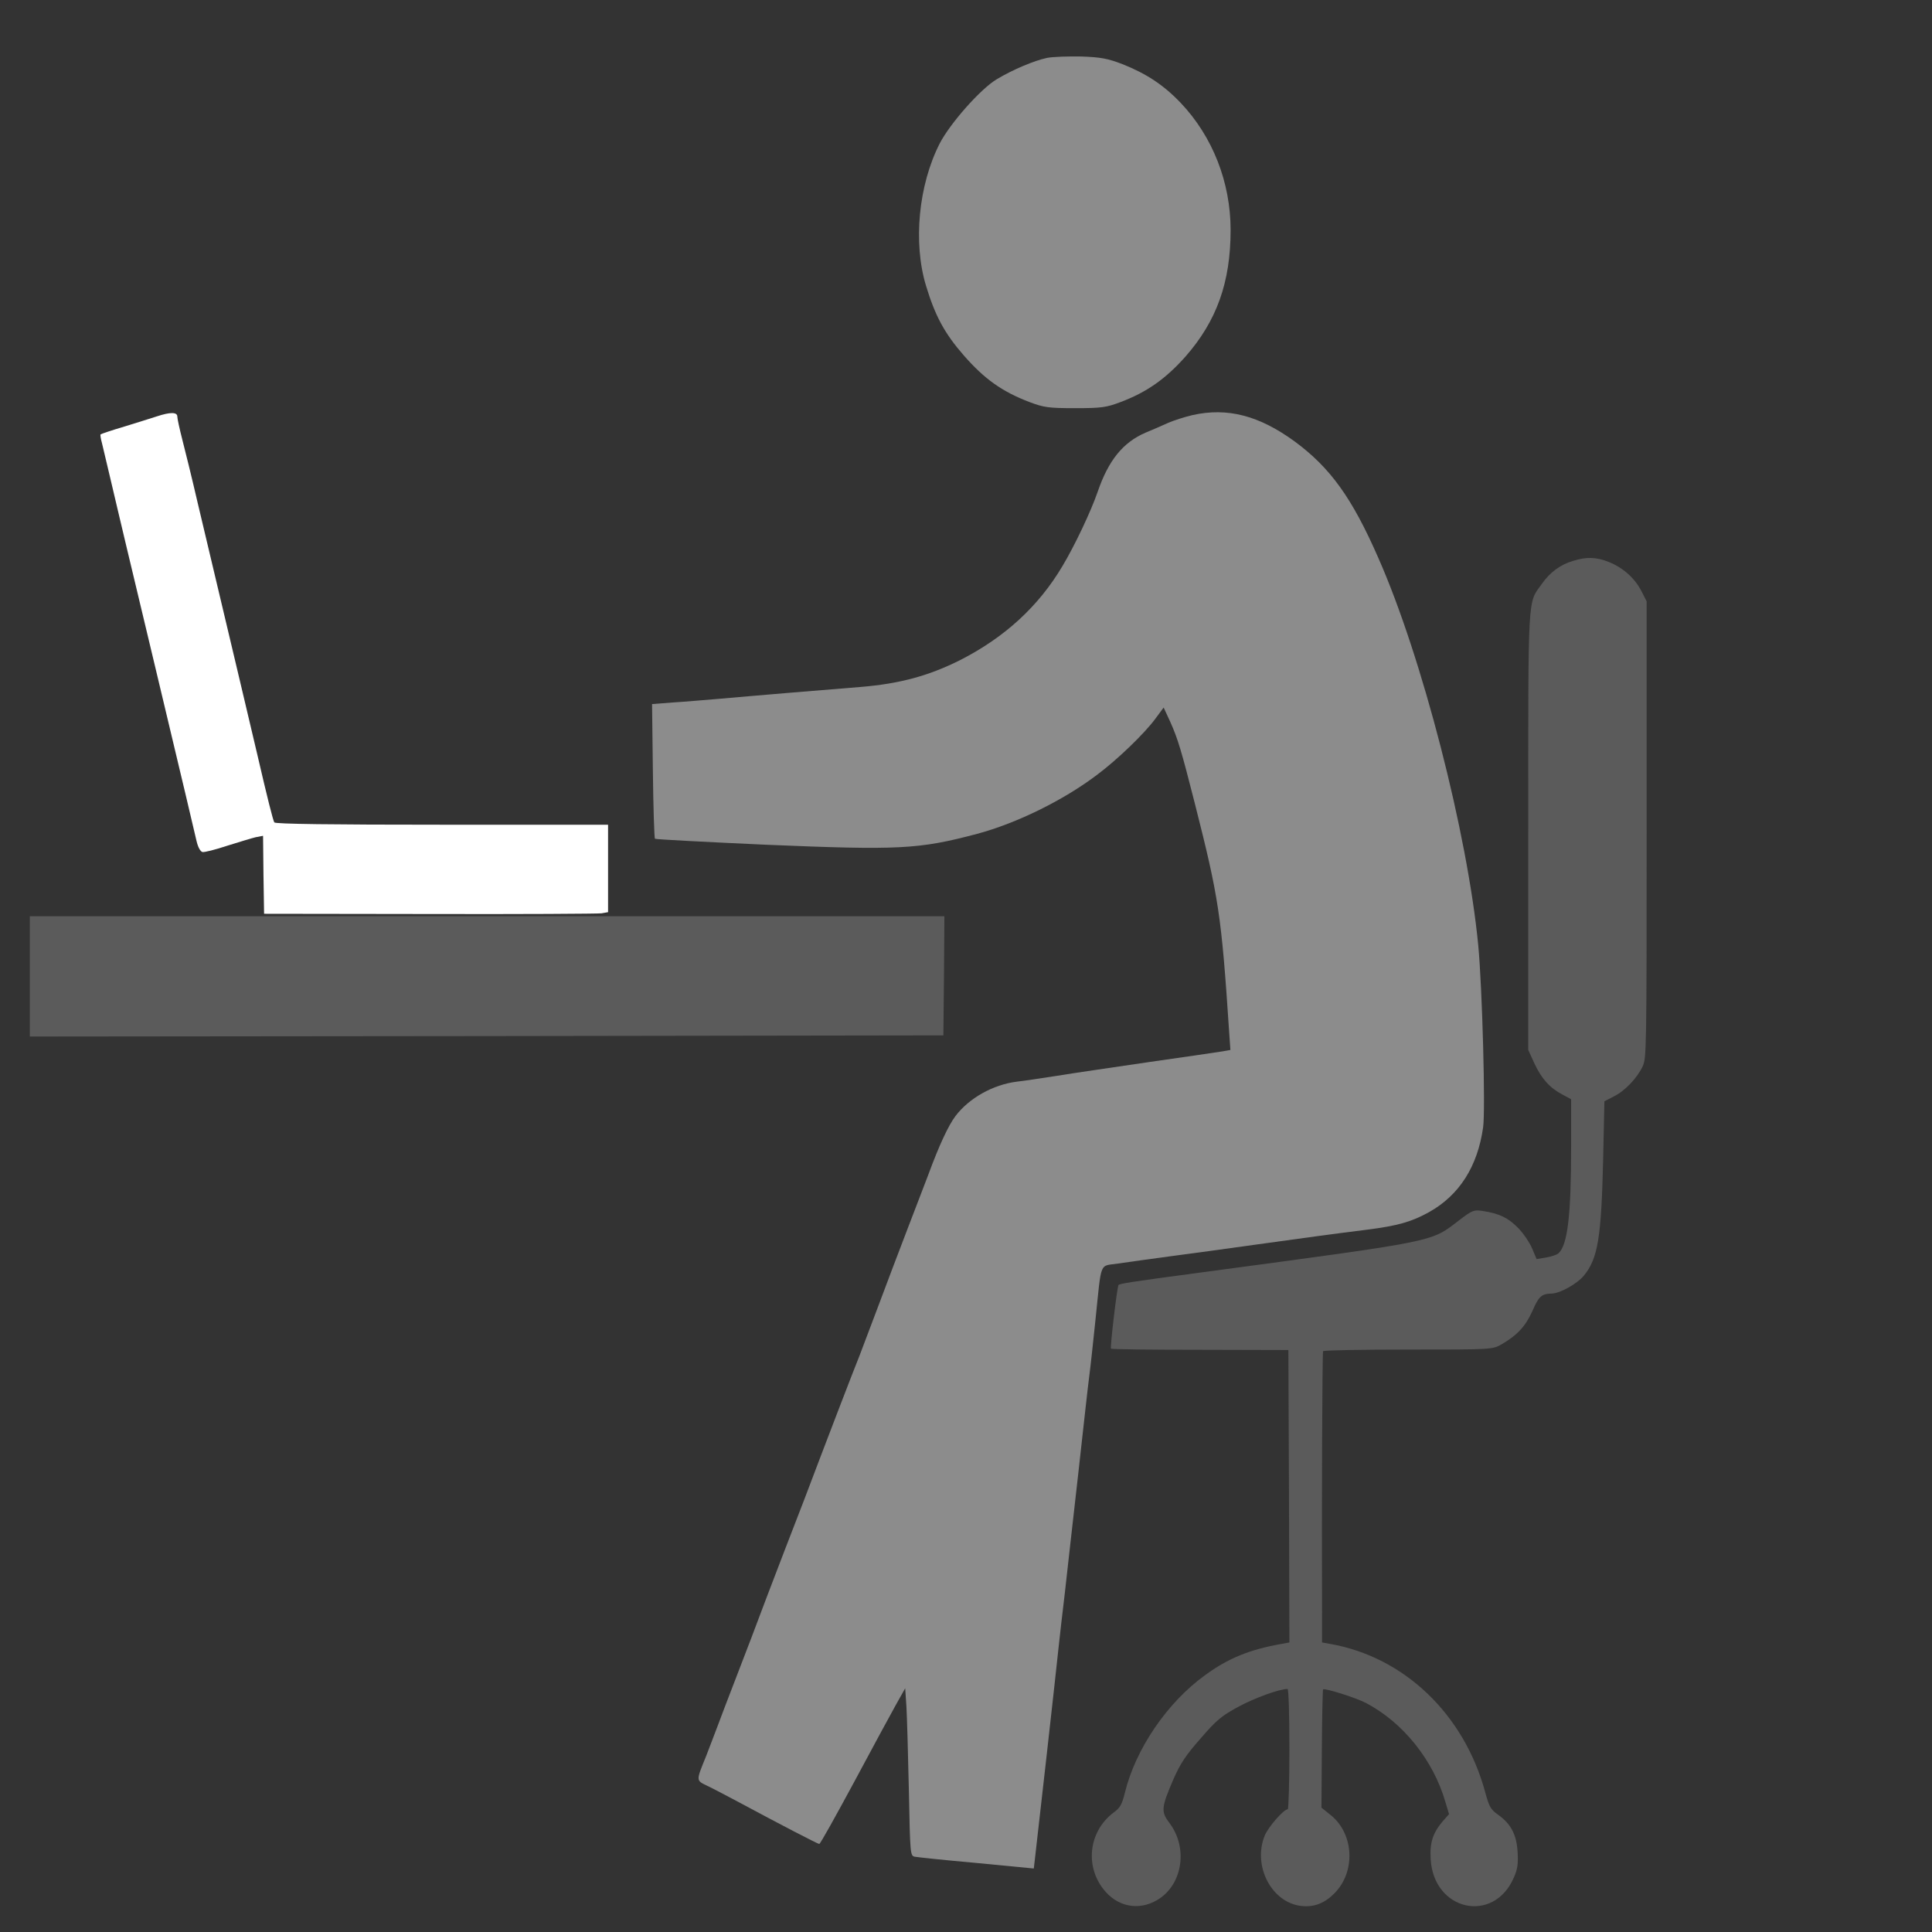 <?xml version="1.0" encoding="utf-8"?>
<svg viewBox="0 0 500 500" xmlns="http://www.w3.org/2000/svg">
  <rect x="0" y="0" width="500" height="500" fill="#333333" stroke="none"/>
  <g transform="matrix(0.1, 0, 0, -0.1, -25.232, 403.369)" fill="#000000" stroke="none">
    <g transform="matrix(1, 0, 0, 1, -855.661, -1254.453)" fill="#000000" stroke="none">
      <g transform="matrix(5.685, 0, 0, -5.02, -845.602, -1881.701)" style="">
        <g transform="matrix(1, 0, 0, 1, -1006.385, -149.759)">
          <path class="accent" d="M 1430.745 -1063.728 C 1430.745 -1062.655 1431.767 -1057.407 1432.975 -1052.04 C 1434.183 -1046.792 1437.436 -1031.882 1440.038 -1019.12 C 1444.685 -996.816 1450.632 -968.429 1454.907 -948.152 C 1457.417 -936.344 1462.249 -912.966 1466.989 -890.304 C 1471.914 -866.211 1474.237 -855.953 1474.888 -854.522 C 1475.26 -853.687 1501.002 -853.329 1551.186 -853.329 L 1626.833 -853.329 L 1626.833 -808.244 L 1623.86 -807.647 C 1622.187 -807.409 1586.965 -807.17 1545.517 -807.289 L 1470.241 -807.409 L 1469.963 -827.566 L 1469.777 -847.604 L 1466.431 -846.888 C 1464.665 -846.411 1458.811 -844.384 1453.42 -842.475 C 1448.03 -840.448 1443.012 -839.016 1442.175 -839.255 C 1441.246 -839.493 1440.131 -841.76 1439.481 -844.98 C 1438.83 -847.962 1436.692 -858.458 1434.648 -868.238 C 1428.886 -895.671 1412.623 -972.961 1407.511 -997.054 C 1405.002 -1008.862 1401.75 -1024.726 1400.17 -1032.24 C 1398.59 -1039.754 1396.917 -1047.746 1396.452 -1050.012 C 1395.895 -1052.278 1395.616 -1054.306 1395.802 -1054.544 C 1395.988 -1054.783 1400.913 -1056.691 1406.675 -1058.6 C 1412.53 -1060.627 1419.128 -1063.013 1421.451 -1063.848 C 1427.492 -1066.114 1430.745 -1066.114 1430.745 -1063.728 Z" fill="#fff" style=""/>
          <path d="M 1892.854 -1064.496 C 1889.323 -1063.542 1884.304 -1061.753 1881.702 -1060.441 C 1879.193 -1059.129 1874.546 -1056.863 1871.48 -1055.431 C 1861.257 -1050.422 1854.659 -1041.238 1849.733 -1025.017 C 1846.667 -1014.878 1839.232 -997.107 1833.656 -986.61 C 1822.783 -965.857 1807.356 -949.874 1787.097 -938.185 C 1772.785 -930.074 1759.681 -926.019 1741.838 -924.349 C 1733.939 -923.634 1718.884 -922.202 1708.382 -921.248 C 1697.881 -920.294 1684.127 -918.863 1677.714 -918.266 C 1671.302 -917.67 1661.73 -916.716 1656.433 -916.358 L 1646.861 -915.523 L 1647.232 -881.172 C 1647.418 -862.208 1647.883 -846.464 1648.162 -846.106 C 1648.44 -845.748 1671.116 -844.436 1698.717 -843.005 C 1759.309 -840.142 1768.231 -840.619 1794.81 -848.61 C 1812.932 -854.097 1834.306 -866.024 1849.547 -879.144 C 1858.841 -887.017 1870.922 -900.256 1875.847 -907.77 L 1879.751 -913.734 L 1882.818 -906.22 C 1886.163 -897.751 1887.836 -891.549 1893.877 -864.593 C 1904.843 -815.691 1906.051 -806.984 1909.582 -746.273 L 1910.14 -737.209 L 1906.608 -736.493 C 1904.657 -736.135 1889.695 -733.63 1873.338 -731.006 C 1856.982 -728.263 1837.931 -725.162 1831.054 -723.85 C 1824.177 -722.657 1815.999 -721.226 1812.932 -720.868 C 1802.059 -719.317 1791.186 -712.4 1784.959 -703.096 C 1781.799 -698.325 1777.617 -688.306 1772.506 -672.562 C 1771.019 -668.268 1766.93 -655.983 1763.213 -645.129 C 1759.495 -634.275 1753.455 -616.026 1749.645 -604.576 C 1745.834 -593.126 1742.024 -581.795 1741.28 -579.528 C 1739.143 -573.684 1725.668 -533.966 1716.282 -505.817 C 1711.914 -492.936 1707.917 -481.247 1707.453 -479.935 C 1706.988 -478.623 1703.271 -467.649 1699.182 -455.484 C 1695.186 -443.318 1688.866 -424.592 1685.149 -413.738 C 1681.432 -402.884 1677.435 -390.956 1676.227 -387.259 C 1675.019 -383.561 1672.789 -377.121 1671.395 -372.946 C 1666.841 -360.303 1666.841 -360.661 1671.86 -357.918 C 1674.369 -356.605 1680.688 -352.789 1686.078 -349.568 C 1704.665 -338.237 1722.322 -327.861 1722.973 -327.861 C 1723.437 -327.861 1730.5 -342.293 1738.864 -359.826 C 1747.135 -377.359 1755.778 -395.37 1758.009 -399.902 L 1762.098 -408.132 L 1762.655 -398.709 C 1762.934 -393.58 1763.398 -374.139 1763.77 -355.532 C 1764.328 -322.493 1764.421 -321.897 1766.372 -321.3 C 1767.395 -321.062 1780.127 -319.511 1794.438 -318.08 L 1820.645 -315.217 L 1821.203 -320.704 C 1822.132 -329.292 1831.054 -419.344 1831.983 -429.84 C 1832.448 -435.088 1833.749 -447.492 1834.771 -457.273 C 1835.7 -467.172 1838.488 -494.486 1840.812 -518.102 C 1843.135 -541.719 1845.365 -564.858 1845.923 -569.39 C 1846.481 -574.042 1847.689 -586.923 1848.711 -598.016 C 1851.592 -629.266 1850.291 -625.568 1859.213 -627.119 C 1863.394 -627.834 1873.989 -629.504 1882.632 -630.816 C 1891.367 -632.128 1908.653 -634.752 1921.199 -636.78 C 1947.127 -640.835 1954.655 -642.028 1972.219 -644.533 C 1986.345 -646.56 1992.571 -648.588 2000.564 -653.598 C 2014.318 -662.305 2022.682 -677.095 2025.191 -697.371 C 2026.306 -706.197 2024.819 -769.174 2022.961 -791.24 C 2018.035 -848.968 1997.404 -939.855 1977.423 -991.024 C 1965.528 -1021.796 1955.584 -1037.421 1939.414 -1050.899 C 1923.243 -1064.258 1908.839 -1068.552 1892.854 -1064.496 Z" stroke="none" style="fill: rgb(140, 140, 140);"/>
          <path d="M 2066.174 -989.354 C 2060.32 -987.445 2055.58 -983.39 2051.956 -977.546 C 2045.357 -967.05 2045.729 -974.683 2045.729 -849.803 L 2045.729 -737.209 L 2048.517 -730.291 C 2051.77 -722.419 2055.487 -717.648 2061.342 -714.189 L 2065.245 -711.803 L 2065.245 -687.352 C 2065.245 -652.047 2063.665 -636.661 2059.483 -632.367 C 2058.833 -631.651 2056.323 -630.697 2053.907 -630.22 L 2049.539 -629.385 L 2047.495 -634.872 C 2046.38 -637.853 2043.499 -642.744 2041.082 -645.487 C 2036.529 -650.735 2032.533 -652.882 2025.005 -654.194 C 2021.009 -654.91 2020.266 -654.552 2014.411 -649.542 C 2001.121 -637.973 2005.675 -639.046 1896.572 -622.467 C 1864.231 -617.577 1859.77 -616.742 1859.213 -616.026 C 1858.562 -615.191 1855.309 -583.822 1855.774 -583.226 C 1855.96 -582.868 1874.268 -582.63 1896.386 -582.63 L 1936.533 -582.51 L 1936.812 -507.129 L 1936.997 -431.748 L 1933.559 -431.032 C 1919.061 -428.17 1909.118 -423.637 1898.523 -414.811 C 1881.331 -400.737 1866.926 -376.763 1862.094 -354.22 C 1860.792 -348.256 1859.956 -346.467 1856.982 -344.082 C 1845.273 -334.063 1843.693 -315.337 1853.451 -303.052 C 1860.142 -294.702 1869.993 -293.51 1878.171 -299.95 C 1888.579 -308.18 1890.624 -326.31 1882.446 -338.595 C 1878.45 -344.559 1878.636 -346.587 1884.211 -361.257 C 1887.371 -369.368 1889.788 -373.542 1896.572 -382.249 C 1903.727 -391.672 1906.144 -393.938 1913.764 -398.59 C 1921.106 -403.122 1932.444 -407.774 1936.161 -407.774 C 1936.626 -407.774 1936.997 -395.25 1936.997 -376.763 C 1936.997 -359.706 1936.626 -345.752 1936.254 -345.752 C 1934.395 -345.752 1927.332 -336.567 1925.753 -332.154 C 1920.177 -316.529 1928.912 -297.565 1942.48 -295.895 C 1948.335 -295.179 1953.075 -297.326 1957.629 -302.574 C 1967.201 -313.667 1966.364 -332.87 1956.049 -342.531 L 1951.588 -346.587 L 1951.774 -376.882 C 1951.867 -393.461 1952.146 -407.297 1952.331 -407.535 C 1952.982 -408.37 1967.387 -403.241 1971.94 -400.498 C 1988.761 -390.479 2002.515 -371.038 2007.998 -349.568 L 2009.671 -343.247 L 2006.79 -339.549 C 2002.329 -333.586 2000.842 -328.576 2001.307 -320.108 C 2002.608 -293.271 2030.116 -286.472 2039.224 -310.685 C 2040.897 -314.979 2041.175 -317.603 2040.897 -323.567 C 2040.432 -332.631 2037.923 -338.118 2032.068 -342.889 C 2028.63 -345.632 2027.979 -346.944 2026.213 -354.22 C 2016.641 -394.654 1989.319 -424.353 1955.398 -431.032 L 1951.867 -431.748 L 1951.867 -445.703 C 1951.681 -502.955 1951.96 -581.198 1952.331 -581.914 C 1952.61 -582.391 1969.989 -582.749 1991.084 -582.749 C 2029.28 -582.749 2029.466 -582.749 2033.648 -585.492 C 2040.711 -590.144 2044.521 -594.796 2047.588 -602.548 C 2050.562 -610.301 2051.77 -611.494 2056.416 -611.613 C 2060.227 -611.732 2067.94 -616.623 2071.007 -620.797 C 2077.419 -629.623 2078.999 -640.12 2079.836 -681.269 L 2080.393 -710.73 L 2084.668 -713.235 C 2089.779 -716.097 2095.355 -722.777 2097.864 -728.859 C 2099.537 -733.153 2099.63 -737.328 2099.63 -850.877 L 2099.63 -968.481 L 2097.214 -973.848 C 2094.147 -980.527 2088.943 -985.776 2082.438 -988.757 C 2076.676 -991.381 2072.215 -991.5 2066.174 -989.354 Z" stroke="none" style="fill: rgb(91, 91, 91);"/>
          <path d="M 1826.686 -1248.655 C 1820.738 -1247.224 1811.259 -1242.691 1803.824 -1237.682 C 1796.39 -1232.672 1782.543 -1214.901 1777.803 -1204.524 C 1768.138 -1183.055 1765.629 -1153.355 1771.577 -1131.17 C 1775.759 -1115.546 1780.034 -1106.6 1788.769 -1095.269 C 1798.155 -1083.103 1806.148 -1076.662 1818.508 -1071.295 C 1825.199 -1068.432 1827.243 -1068.074 1839.418 -1068.074 C 1851.592 -1068.074 1853.637 -1068.432 1860.328 -1071.295 C 1872.223 -1076.424 1880.68 -1083.222 1889.695 -1094.673 C 1903.913 -1113.041 1910.233 -1132.959 1910.233 -1159.915 C 1910.233 -1184.486 1902.055 -1208.102 1887.557 -1225.397 C 1879.751 -1234.7 1871.851 -1240.545 1860.978 -1245.435 C 1854.38 -1248.297 1851.22 -1249.013 1842.299 -1249.371 C 1836.351 -1249.49 1829.381 -1249.251 1826.686 -1248.655 Z" stroke="none" style="fill: rgb(140, 140, 140);"/>
          <path d="M 1363.601 -775.138 L 1363.601 -744.126 L 1571.585 -744.365 L 1779.476 -744.723 L 1779.755 -775.495 L 1779.941 -806.149 L 1571.771 -806.149 L 1363.601 -806.149 L 1363.601 -775.138 Z" stroke="none" style="fill: rgb(91, 91, 91);"/>
        </g>
      </g>
    </g>
  </g>
</svg>